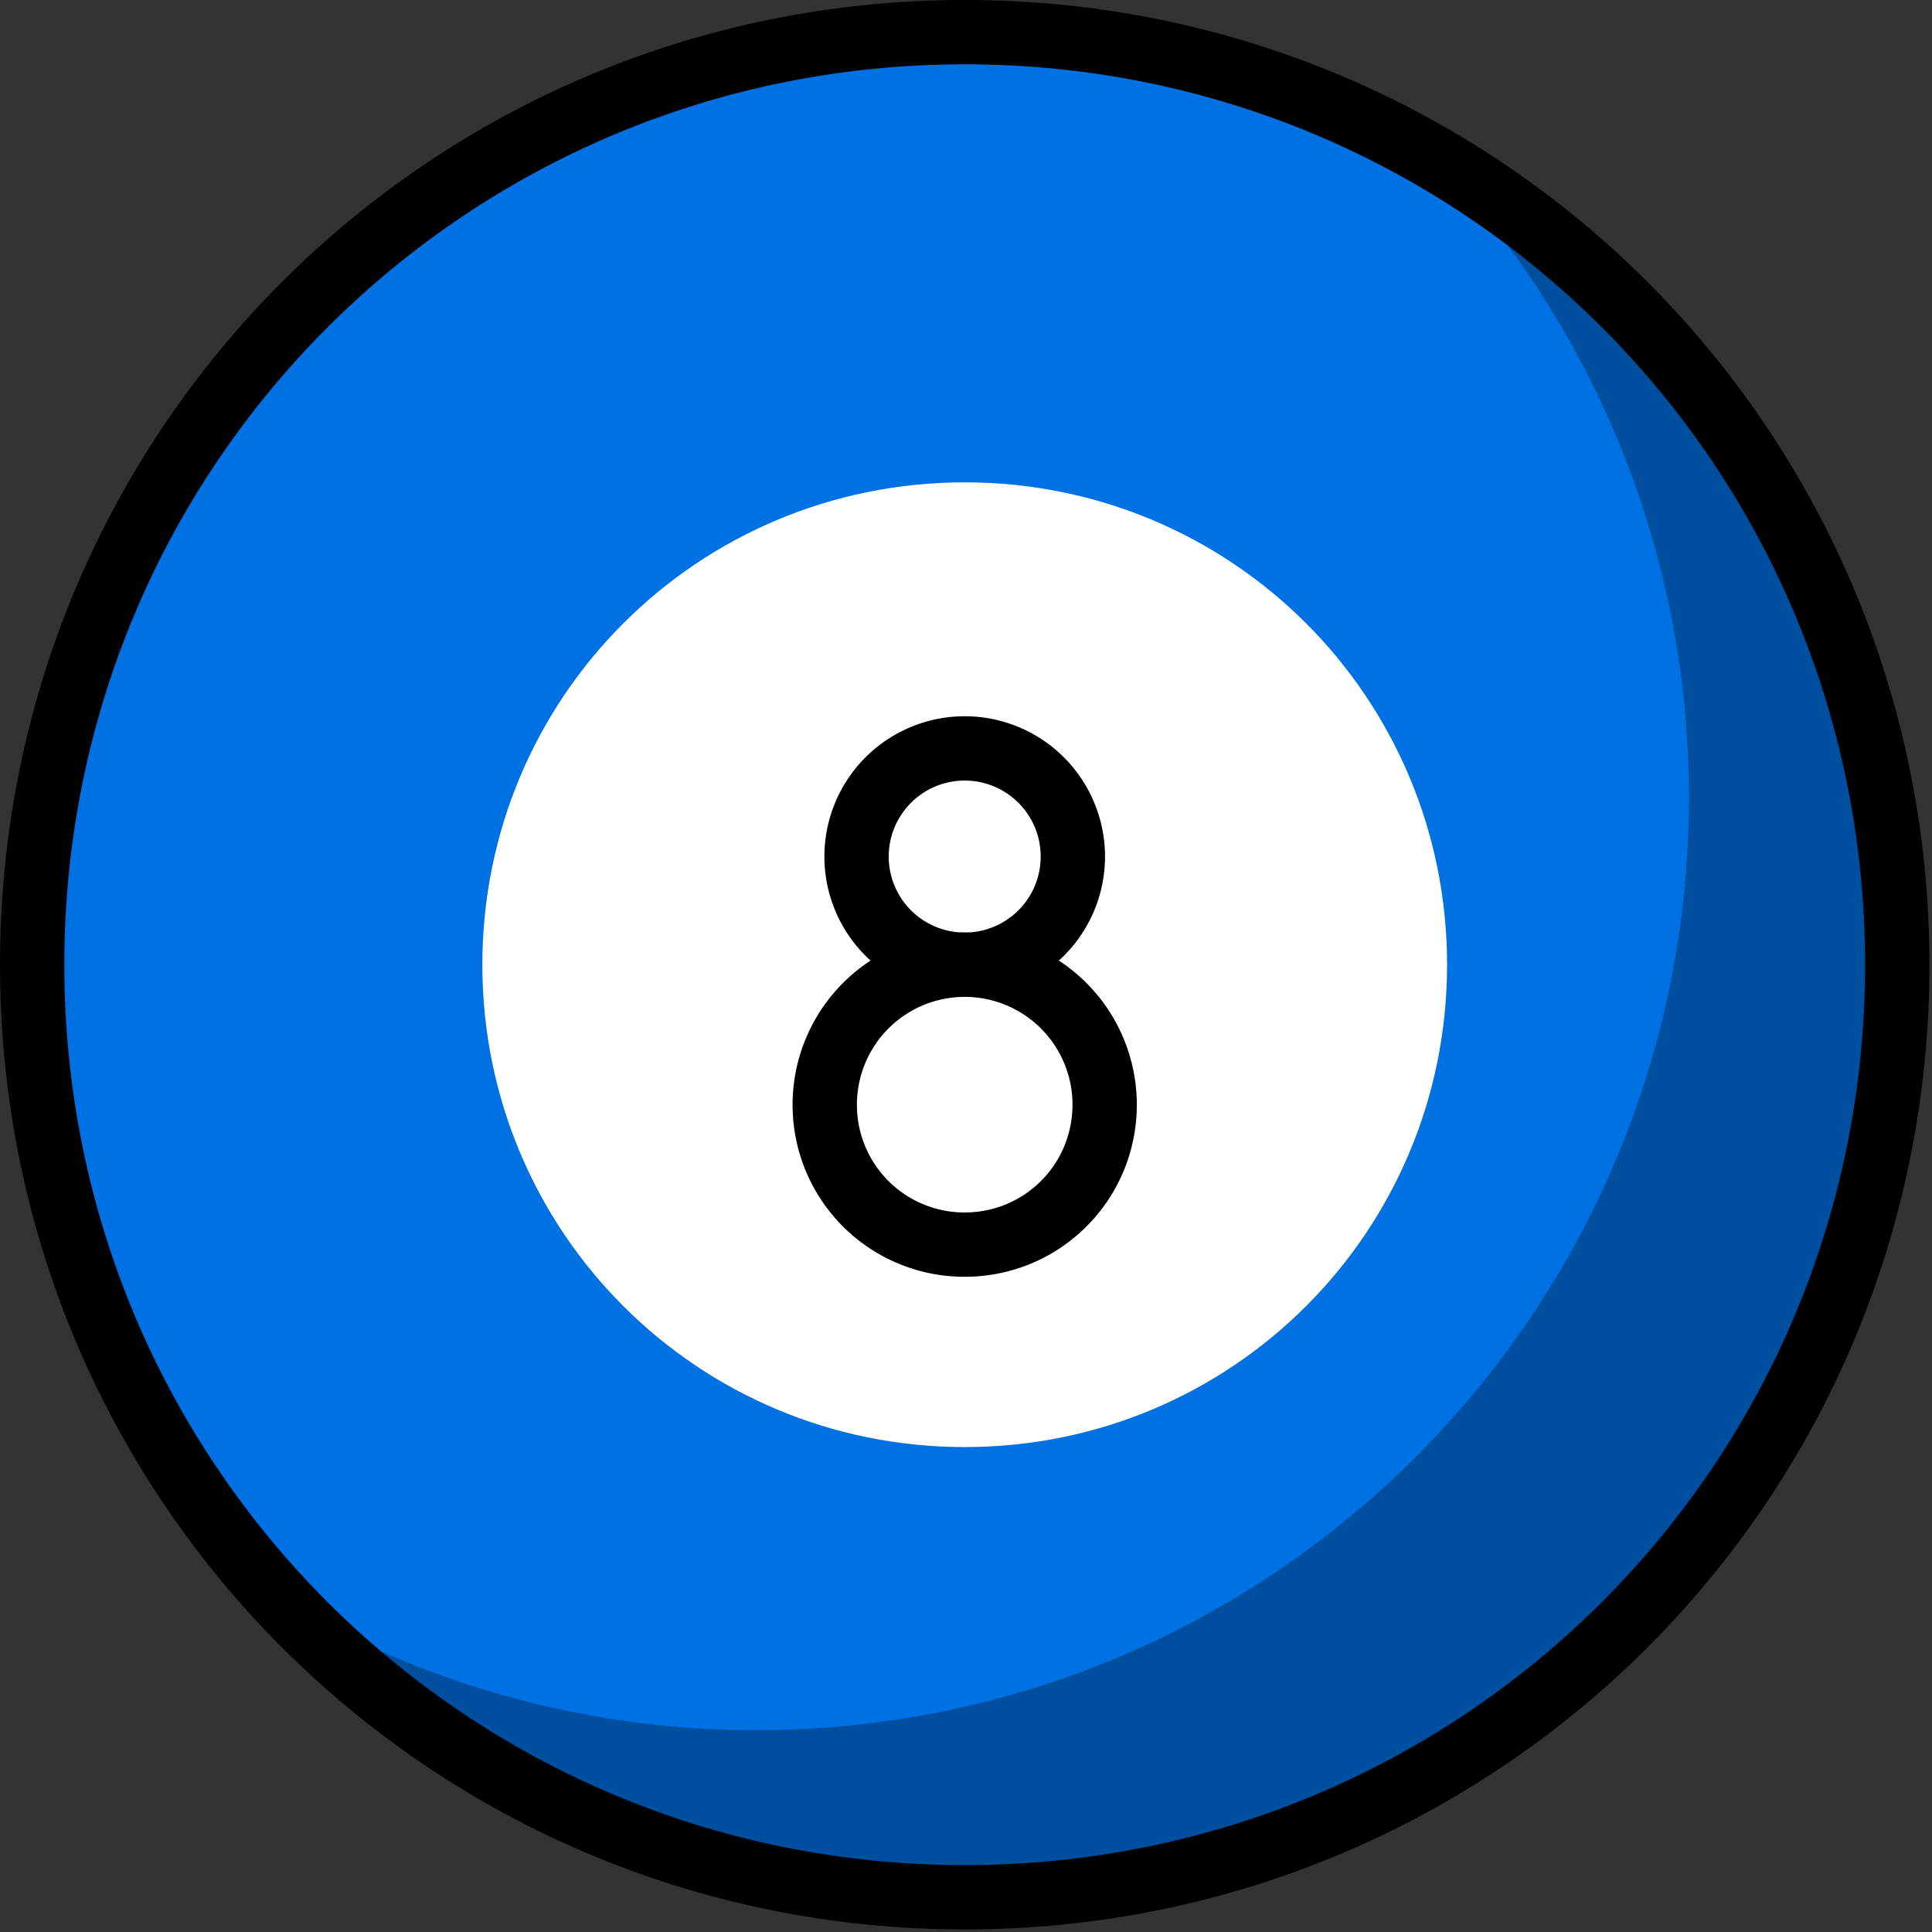 <svg xmlns="http://www.w3.org/2000/svg" xmlns:xlink="http://www.w3.org/1999/xlink" viewBox="0 0 125.167 125.167" fill="#fff" fill-rule="evenodd" stroke="#000" stroke-linecap="round" stroke-linejoin="round">
    <rect x="0" y="0" width="125.167" height="125.167" fill="#333333" stroke="none"/>
    <use xlink:href="#A" x="2.083" y="2.083"/>
    <symbol id="A" overflow="visible">
        <g stroke="none" fill-rule="nonzero">
            <!-- ball colour -->
            <use xlink:href="#C" fill="#0071e3"/>
            <!-- inner white circle -->
            <path d="M29.167 60.417c0-17.312 13.938-31.25 31.25-31.25s31.25 13.938 31.25 31.25-13.937 31.25-31.25 31.25-31.25-13.937-31.25-31.25z"/> 
            <!-- shadow -->
            <path d="M91.121 8.421a60.19 60.19 0 0 1 16.213 41.167c0 33.367-27.05 60.417-60.417 60.417a60.13 60.13 0 0 1-30.552-8.3c11.021 11.761 26.663 19.133 44.05 19.133 33.367 0 60.417-27.05 60.417-60.417 0-22.146-11.937-41.479-29.713-52z" fill-opacity=".3" fill="#000"/>
        </g>
        <!-- number 8 (two circles) -->
        <g fill="none" stroke-width="4.167">
            <use xlink:href="#C"/>
            <path d="M53.41 53.41a6.99 6.99 0 1 1 14.013 0 6.99 6.99 0 1 1-14.013 0z"/>
            <path d="M51.35 69.484a9.05 9.05 0 1 1 18.133 0c0 5.023-4.044 9.067-9.067 9.067a9.05 9.05 0 0 1-9.067-9.067z"/>
        </g>
    </symbol>
    <defs>
        <path id="C" d="M0 60.417C0 26.946 26.946 0 60.417 0s60.417 26.946 60.417 60.417-26.946 60.417-60.417 60.417S0 93.888 0 60.417z"/>
    </defs>
</svg>